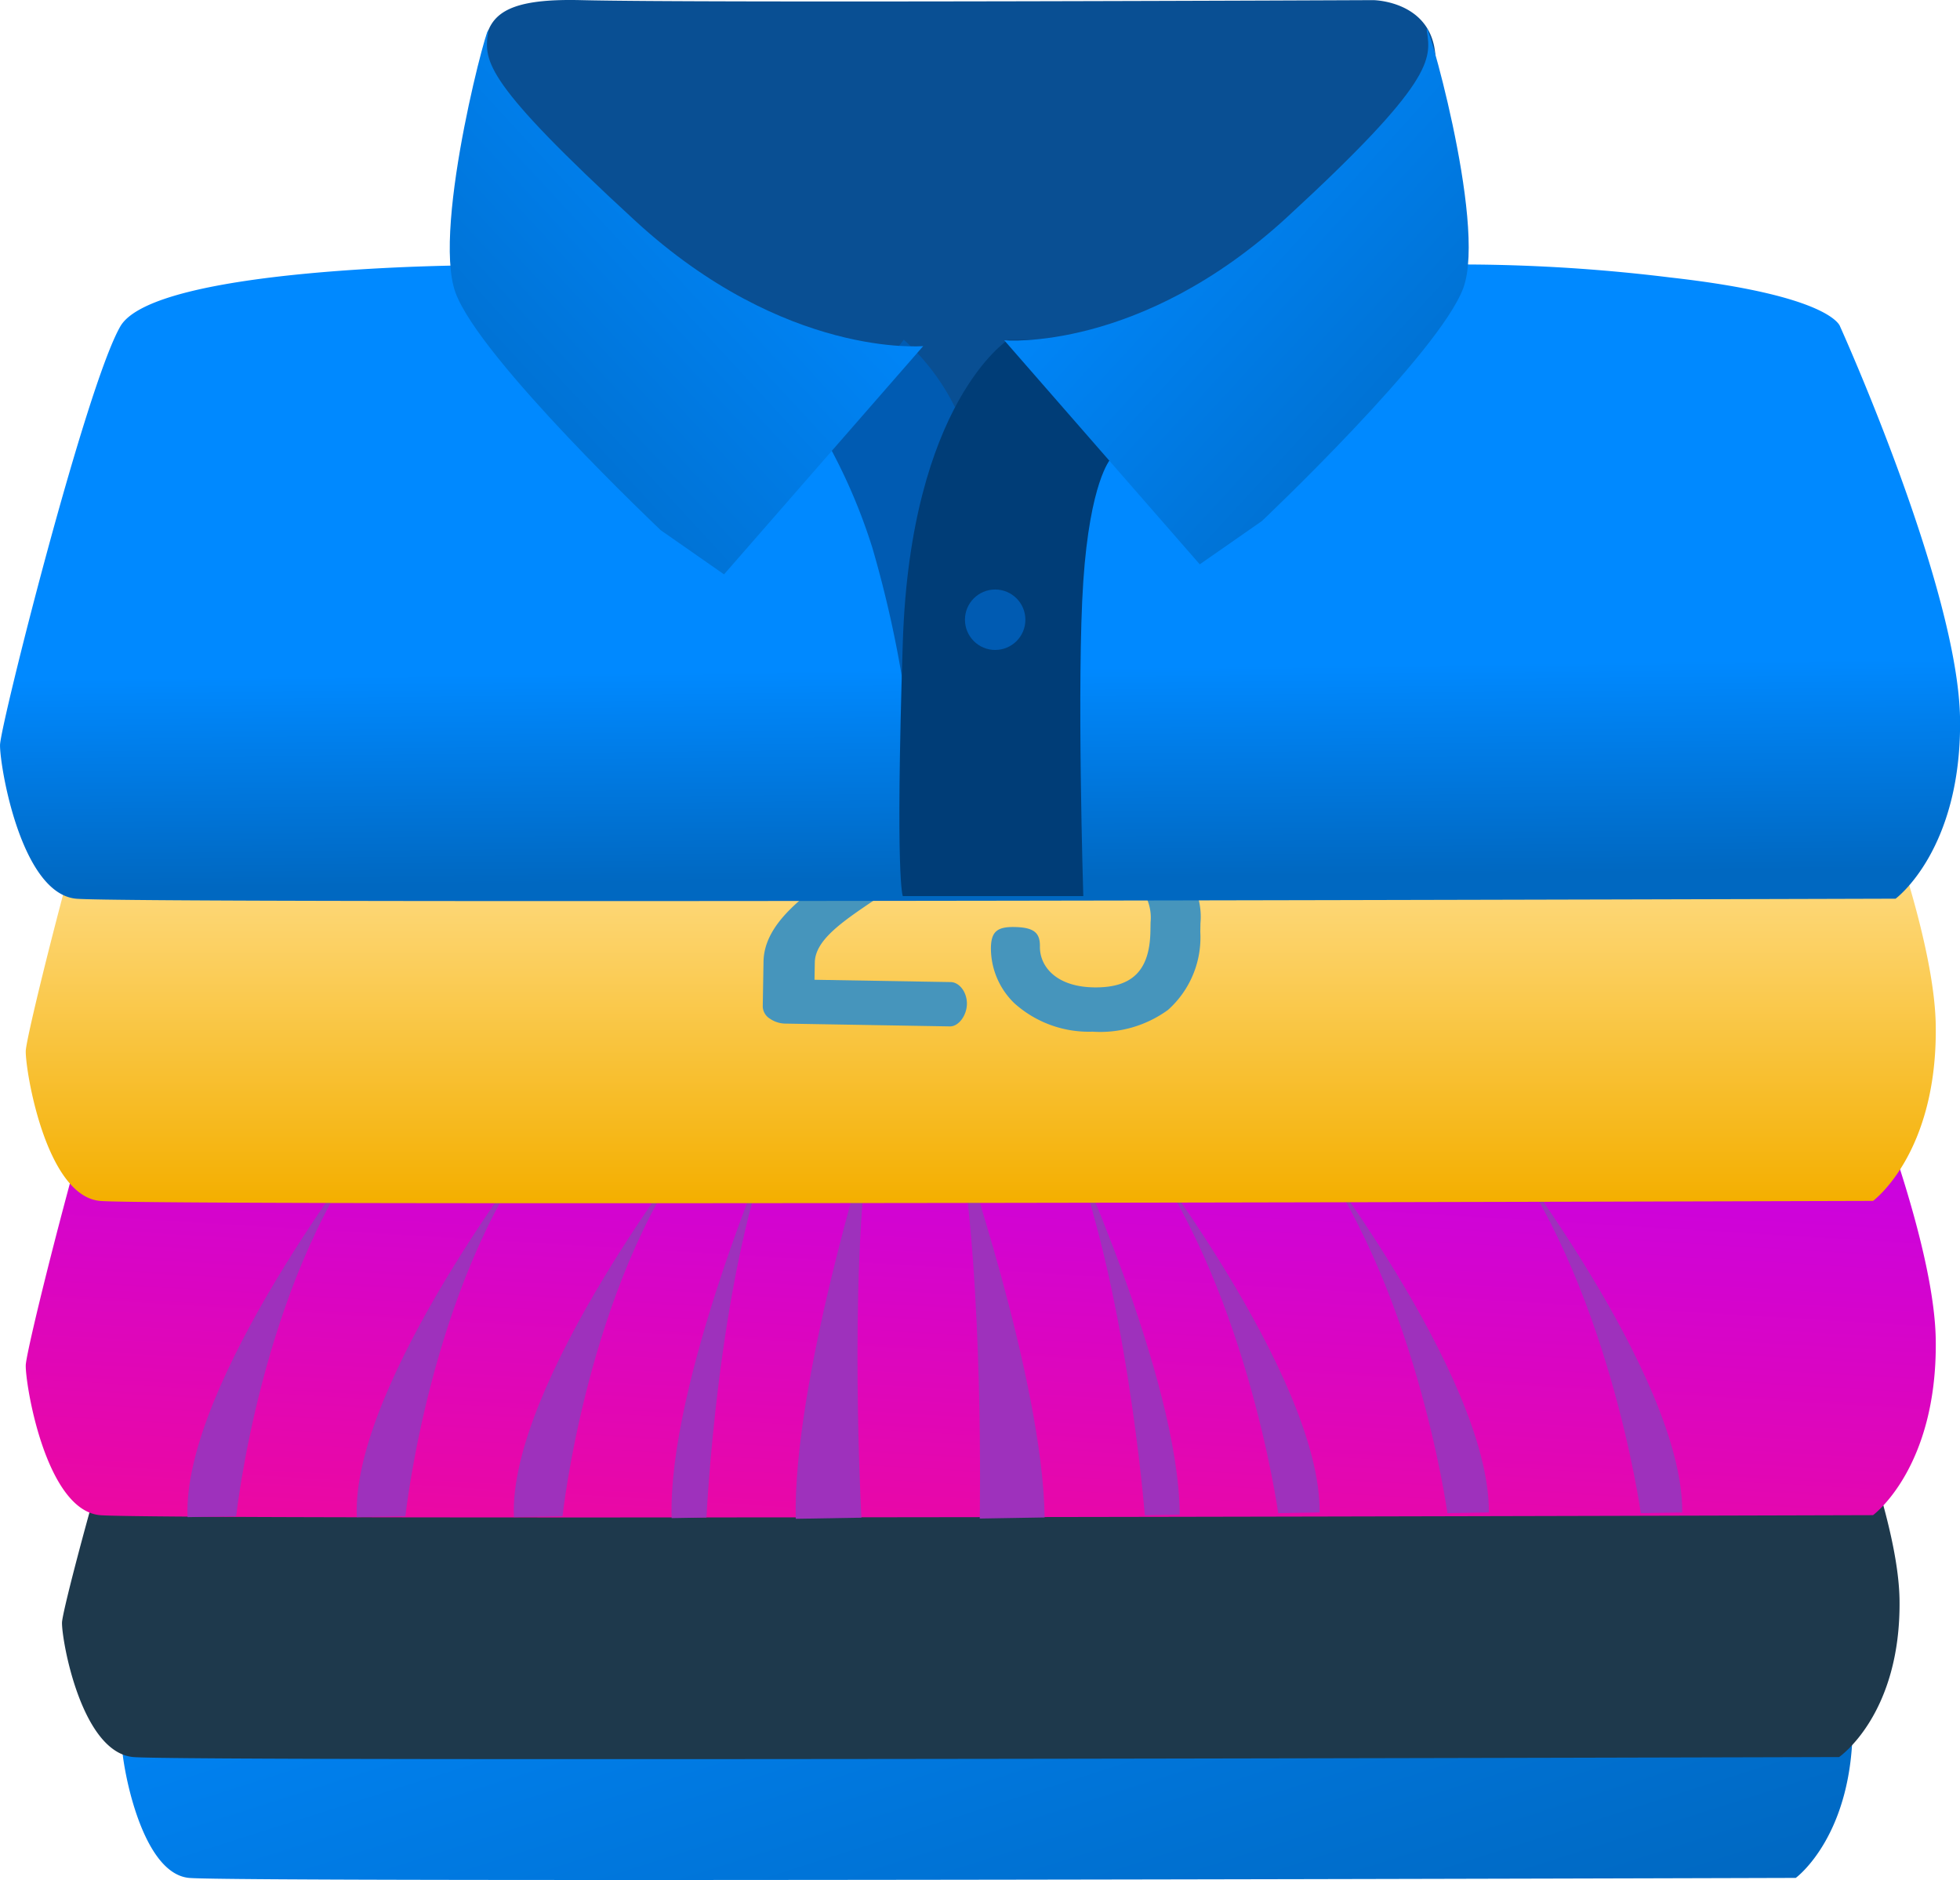 <svg xmlns="http://www.w3.org/2000/svg" xmlns:xlink="http://www.w3.org/1999/xlink" width="112.469" height="107.885" viewBox="0 0 112.469 107.885"><defs><style>.a{fill:url(#a);}.b{fill:#1e394c;}.c{fill:url(#b);}.d{fill:#9e31bc;}.e{fill:url(#c);}.f{fill:#4695bc;}.g{fill:url(#d);}.h{fill:#094f93;}.i{fill:#005bb2;}.j{fill:#003d77;}.k{fill:url(#e);}</style><linearGradient id="a" x1="0.227" y1="0.183" x2="1" y2="0.965" gradientUnits="objectBoundingBox"><stop offset="0" stop-color="#0089ff"/><stop offset="1" stop-color="#0068c1"/></linearGradient><linearGradient id="b" x1="0.5" x2="0.309" y2="1.037" gradientUnits="objectBoundingBox"><stop offset="0" stop-color="#ba00ff"/><stop offset="1" stop-color="#eb08a2"/></linearGradient><linearGradient id="c" x1="0.5" y1="0.409" x2="0.5" y2="1" gradientUnits="objectBoundingBox"><stop offset="0" stop-color="#ffdf8e"/><stop offset="1" stop-color="#f4af00"/></linearGradient><linearGradient id="d" x1="0.5" y1="0.637" x2="0.511" y2="0.969" xlink:href="#a"/><linearGradient id="e" x1="0.773" y1="0.183" x2="0" y2="0.965" xlink:href="#a"/></defs><g transform="translate(-40.162 -180.737)"><g transform="translate(40.162 180.737)"><path class="a" d="M3477.006,304.146s-16,.061-17.75,3.068-6.072,20-6.094,21,1.045,7.448,3.851,7.718,92.2,0,92.2,0,3.342-2.427,3.265-9-6.078-19.723-6.078-19.723-.39-1.546-8.625-2.461a87.818,87.818,0,0,0-13.454-.607s-10.475,3.684-17.855,4.568-17.494.537-20.013-1.5S3477.006,304.146,3477.006,304.146Z" transform="translate(-3446.169 -228.172)"/><path class="b" d="M3478.477,304.146s-16.991.061-18.845,3.068-6.447,20-6.47,21,1.11,7.448,4.088,7.718,97.886,0,97.886,0,3.548-2.427,3.467-9-6.454-19.723-6.454-19.723-.414-1.546-9.156-2.461a98.954,98.954,0,0,0-14.284-.607s-11.121,3.684-18.957,4.568-18.572.537-21.248-1.5S3478.477,304.146,3478.477,304.146Z" transform="translate(-3449.604 -235.107)"/><path class="c" d="M3479.476,304.152s-17.661.068-19.589,3.418-6.7,22.284-6.725,23.4,1.154,8.3,4.25,8.6,101.75,0,101.75,0,3.689-2.7,3.6-10.026-6.708-21.974-6.708-21.974-.431-1.723-9.518-2.742a96,96,0,0,0-14.847-.676s-11.56,4.1-19.705,5.089-19.306.6-22.086-1.671S3479.476,304.152,3479.476,304.152Z" transform="translate(-3451.684 -252.626)"/><path class="d" d="M10.784,0S-.2,13.632,0,21.3H2.79S4.43,8.1,10.784,0Z" transform="matrix(1, -0.017, 0.017, 1, 29.127, 65.757)"/><path class="d" d="M10.784,0S-.2,13.632,0,21.3H2.79S4.43,8.1,10.784,0Z" transform="matrix(1, -0.017, 0.017, 1, 20.111, 65.757)"/><path class="d" d="M10.784,0S-.2,13.632,0,21.3H2.79S4.43,8.1,10.784,0Z" transform="matrix(1, -0.017, 0.017, 1, 10.401, 65.757)"/><path class="d" d="M0,0S10.575,13.972,10.37,21.834H7.993S6.354,8.3,0,0Z" transform="matrix(1, -0.017, 0.017, 1, 64.982, 65.131)"/><path class="d" d="M0,0S10.575,13.972,10.37,21.834H7.993S6.354,8.3,0,0Z" transform="matrix(1, -0.017, 0.017, 1, 74.692, 65.131)"/><path class="d" d="M0,0S10.575,13.972,10.37,21.834H7.993S6.354,8.3,0,0Z" transform="matrix(1, -0.017, 0.017, 1, 85.788, 65.131)"/><path class="d" d="M6.1,0S-.1,13.767,0,21.514H2S2.842,8.178,6.1,0Z" transform="matrix(1, -0.017, 0.017, 1, 38.174, 65.599)"/><path class="d" d="M0,0S6.207,13.968,6.1,21.827h-2S3.261,8.3,0,0Z" transform="matrix(1, -0.017, 0.017, 1, 61.222, 65.197)"/><path class="d" d="M4.574,0S-.042,13.872,0,21.678H3.768S3.267,8.241,4.574,0Z" transform="matrix(1, -0.017, 0.017, 1, 45.293, 65.475)"/><path class="d" d="M0,0S4.589,13.98,4.546,21.848H.823S1.307,8.305,0,0Z" transform="matrix(1, -0.017, 0.017, 1, 55.025, 65.305)"/><path class="e" d="M3479.476,304.152s-17.661.068-19.589,3.418-6.7,22.284-6.725,23.4,1.154,8.3,4.25,8.6,101.75,0,101.75,0,3.689-2.7,3.6-10.026-6.708-21.974-6.708-21.974-.431-1.723-9.518-2.742a96,96,0,0,0-14.847-.676s-11.56,4.1-19.705,5.089-19.306.6-22.086-1.671S3479.476,304.152,3479.476,304.152Z" transform="translate(-3451.684 -270.658)"/><path class="f" d="M10.756,16.971H2.943v-.993c0-1.284,1.534-2.36,3.311-3.607A21.175,21.175,0,0,0,9.826,9.452a6.019,6.019,0,0,0,1.749-4.131,5.1,5.1,0,0,0-1.7-3.865A6.011,6.011,0,0,0,5.854,0,6.033,6.033,0,0,0,2.022,1.293,4.39,4.39,0,0,0,.373,4.735c0,1.071.424,1.592,1.3,1.592a1.755,1.755,0,0,0,1.107-.337.966.966,0,0,0,.4-.748,2.56,2.56,0,0,1,.78-1.984,2.788,2.788,0,0,1,1.892-.634A2.7,2.7,0,0,1,8.712,5.4c0,2.016-2.072,3.53-4.266,5.132S0,13.783,0,15.978v2.584a.851.851,0,0,0,.435.692,1.581,1.581,0,0,0,.837.26h9.485c.489,0,.952-.631.952-1.3S11.263,16.971,10.756,16.971Zm0,0" transform="matrix(1, 0.017, -0.017, 1, 44.084, 39.201)"/><path class="f" d="M9.313,9.209c1.317-.657,2.1-2.315,2.1-4.448C11.415,1.6,9.607,0,6.041,0a5.838,5.838,0,0,0-4.46,1.608A4.329,4.329,0,0,0,.426,4.522c0,1.01.2,1.324,1.485,1.324.922,0,1.351-.37,1.351-1.165,0-1.884,1.724-2.165,2.752-2.165,1.8,0,2.645.866,2.645,2.725,0,2.559-1.323,2.911-2.752,2.911-.579,0-.925.436-.925,1.165,0,.267.067,1.138.925,1.138a3.672,3.672,0,0,1,2.342.649,2.714,2.714,0,0,1,.889,2.236v.506c0,2.272-.988,3.284-3.2,3.284-2.158,0-3.125-1.154-3.125-2.3,0-.8-.388-1.085-1.484-1.085-1,0-1.325.3-1.325,1.218a4.4,4.4,0,0,0,1.392,3.148,6.385,6.385,0,0,0,4.516,1.561,6.613,6.613,0,0,0,4.309-1.32A5.575,5.575,0,0,0,12,13.846V13.34A4.07,4.07,0,0,0,9.313,9.209Zm0,0" transform="matrix(1, 0.017, -0.017, 1, 57.111, 39.428)"/><path class="g" d="M3480.164,304.153s-18.124.07-20.1,3.508-6.876,22.867-6.9,24.013,1.184,8.515,4.361,8.823,104.409,0,104.409,0,3.786-2.775,3.7-10.288-6.884-22.548-6.884-22.548-.441-1.768-9.766-2.814a98.515,98.515,0,0,0-15.235-.694s-11.862,4.212-20.22,5.223-19.81.614-22.664-1.715S3480.164,304.153,3480.164,304.153Z" transform="translate(-3453.162 -288.927)"/><path class="h" d="M3532.207,305.11a7.884,7.884,0,0,1-.984.578c-1.6.847-6.481,2.735-14.924,1.176-10.951-2.022-21.014-11.7-20.979-16.962s-1.576-7.843,5.455-7.67,45.454,0,45.454,0,5.17.045,3.075,6.07-11.8,13.995-13.085,14.519" transform="translate(-3467.427 -282.224)"/><path class="i" d="M3527.981,331.337a64.841,64.841,0,0,0-1.792-8.032,32.58,32.58,0,0,0-2.636-6.144l4.428-5.829a12.942,12.942,0,0,1,4.232,10.758C3531.707,329.115,3527.981,331.337,3527.981,331.337Z" transform="translate(-3476.121 -291.838)"/><path class="j" d="M3534.8,310.352s-5.585,3.62-6.027,17.343,0,14.571,0,14.571h10.357s-.386-12.368,0-18.069,1.547-6.988,1.547-6.988l-3.583-6.857Z" transform="translate(-3476.968 -290.844)"/><path class="k" d="M3553.963,315.951l11.43-13.1s-7.924.722-16.531-7.194-8.695-9.133-8.439-10.785-3.274,11.1-1.867,14.919,11.775,13.626,11.775,13.626Z" transform="translate(-3512.416 -282.992)"/><path class="a" d="M3549.47,315.332l-11.22-12.857s7.779.708,16.228-7.062,8.274-9.06,8.024-10.682,3.475,10.991,2.092,14.741-11.558,13.375-11.558,13.375Z" transform="translate(-3480.625 -282.949)"/><circle class="i" cx="1.734" cy="1.734" r="1.734" transform="translate(55.371 33.828)"/></g></g></svg>